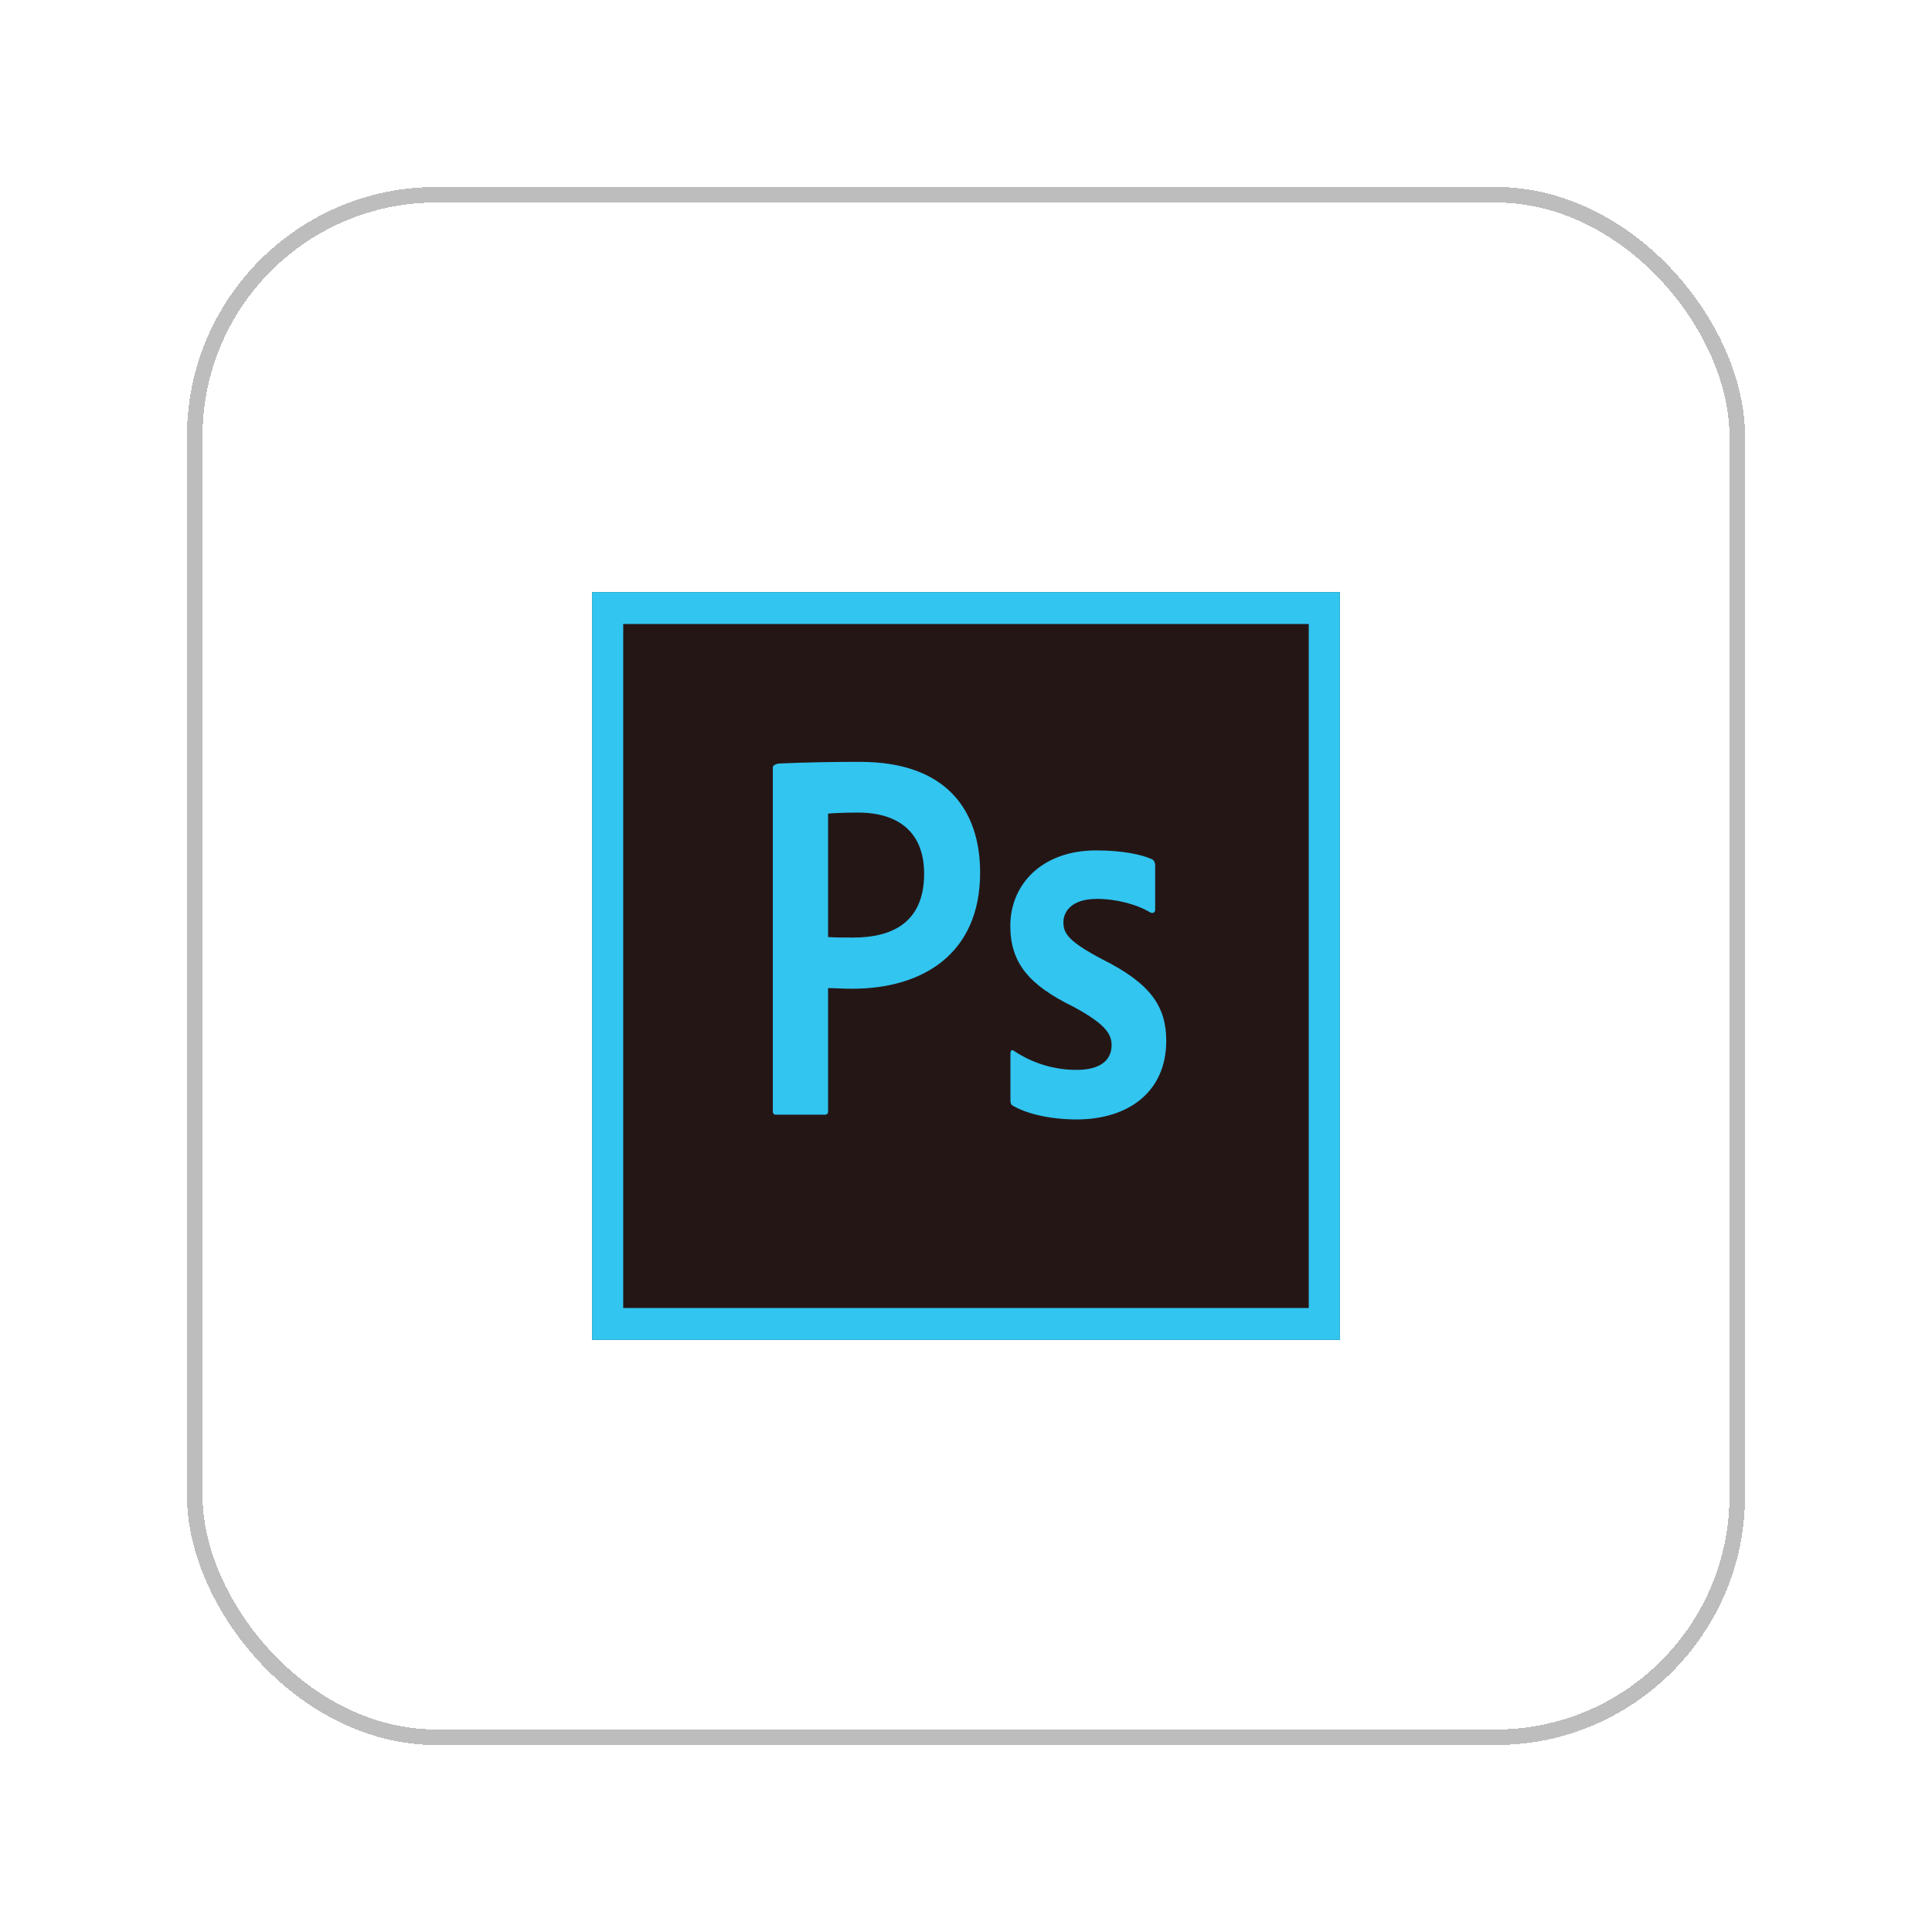 <svg width="124" height="124" viewBox="0 0 124 124" fill="none" xmlns="http://www.w3.org/2000/svg">
<g filter="url(#filter0_d_162_69)">
<rect width="48" height="48" transform="translate(34 34)" fill="#251616"/>
<path d="M34 34V82H82V34H34ZM35.999 36.051H79.999V79.948H35.999V36.051ZM45.601 45.242C45.601 45.105 45.883 45.002 46.047 45.002C47.764 44.928 49.484 44.893 51.203 44.898C56.751 44.898 58.906 48.015 58.906 52.006C58.906 57.223 55.219 59.459 50.703 59.459C49.938 59.459 49.679 59.419 49.148 59.419V67.304C49.148 67.471 49.086 67.544 48.922 67.544H45.828C45.664 67.544 45.601 67.479 45.601 67.311V45.242ZM49.148 56.141C49.609 56.174 49.977 56.174 50.773 56.174C53.108 56.174 55.312 55.324 55.312 52.08C55.312 49.475 53.734 48.153 51.062 48.153C50.273 48.153 49.516 48.185 49.148 48.218V56.141ZM66.367 53.697C64.781 53.697 64.251 54.514 64.251 55.188C64.251 55.932 64.611 56.438 66.727 57.56C69.861 59.123 70.852 60.605 70.852 62.808C70.852 66.085 68.407 67.848 65.11 67.848C63.359 67.848 61.868 67.471 61.009 66.967C60.885 66.902 60.853 66.799 60.853 66.63V63.617C60.853 63.417 60.947 63.345 61.08 63.45C62.277 64.248 63.675 64.671 65.103 64.668C66.688 64.668 67.345 63.994 67.345 63.074C67.345 62.33 66.885 61.688 64.876 60.606C62.032 59.212 60.844 57.794 60.844 55.421C60.844 52.777 62.86 50.581 66.352 50.581C68.071 50.581 69.281 50.853 69.946 51.15C70.109 51.255 70.141 51.423 70.141 51.56V54.372C70.141 54.54 70.039 54.644 69.844 54.572C68.953 54.035 67.641 53.691 66.359 53.691L66.367 53.697Z" fill="#31C5F0"/>
<rect x="8.5" y="8.5" width="99" height="99" rx="15.5" stroke="#BDBDBD" shape-rendering="crispEdges"/>
</g>
<defs>
<filter id="filter0_d_162_69" x="0" y="0" width="124" height="124" filterUnits="userSpaceOnUse" color-interpolation-filters="sRGB">
<feFlood flood-opacity="0" result="BackgroundImageFix"/>
<feColorMatrix in="SourceAlpha" type="matrix" values="0 0 0 0 0 0 0 0 0 0 0 0 0 0 0 0 0 0 127 0" result="hardAlpha"/>
<feOffset dx="4" dy="4"/>
<feGaussianBlur stdDeviation="6"/>
<feComposite in2="hardAlpha" operator="out"/>
<feColorMatrix type="matrix" values="0 0 0 0 0 0 0 0 0 0 0 0 0 0 0 0 0 0 0.25 0"/>
<feBlend mode="normal" in2="BackgroundImageFix" result="effect1_dropShadow_162_69"/>
<feBlend mode="normal" in="SourceGraphic" in2="effect1_dropShadow_162_69" result="shape"/>
</filter>
</defs>
</svg>
